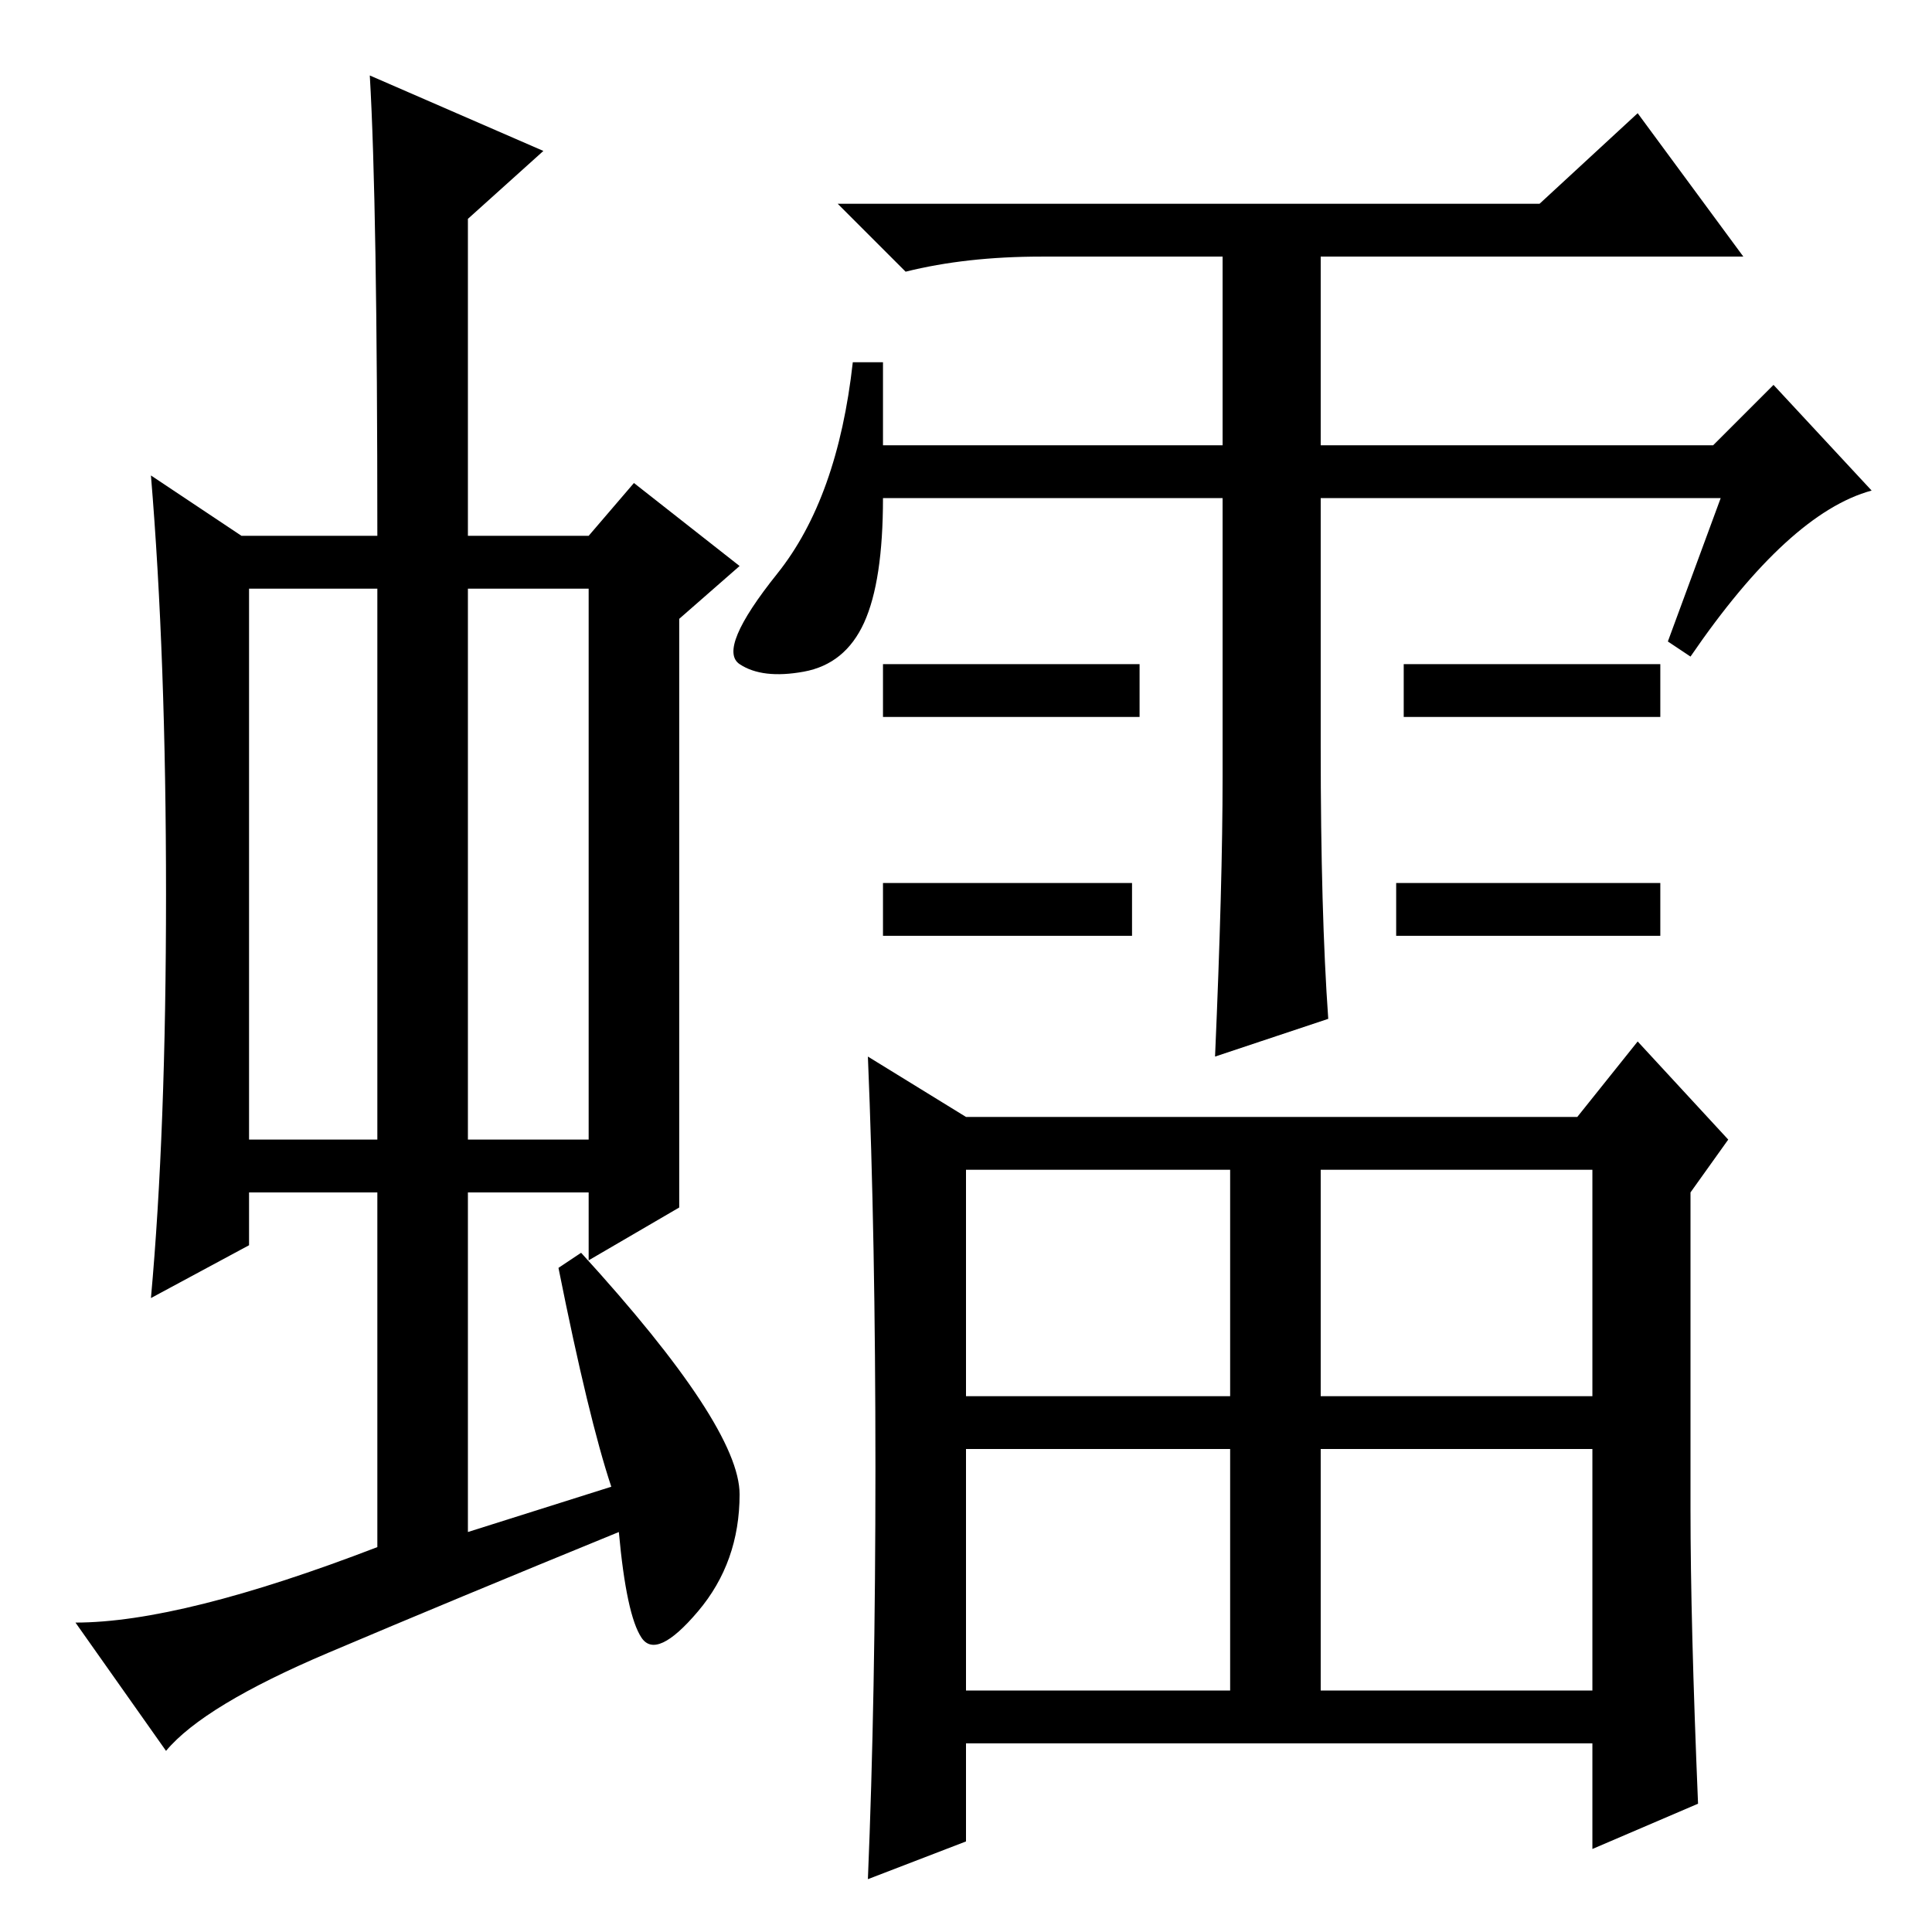 <?xml version="1.0" standalone="no"?>
<!DOCTYPE svg PUBLIC "-//W3C//DTD SVG 1.1//EN" "http://www.w3.org/Graphics/SVG/1.1/DTD/svg11.dtd" >
<svg xmlns="http://www.w3.org/2000/svg" xmlns:xlink="http://www.w3.org/1999/xlink" version="1.1" viewBox="0 -36 256 256">
  <g transform="matrix(1 0 0 -1 0 220)">
   <path fill="currentColor"
d="M176 121l-15 -5q1 23 1 37v37h-45q0 -11 -2.5 -16.5t-8 -6.5t-8.5 1t5 12t10 28h4v-11h45v25h-24q-10 0 -18 -2l-9 9h93l13 12l14 -19h-56v-25h52l8 8l13 -14q-11 -3 -24 -22l-3 2l7 19h-53v-33q0 -22 1 -36zM151 168v-7h-34v7h34zM220 168v-7h-34v7h34zM150 139v-7h-33
v7h33zM220 139v-7h-35v7h35zM224 56q0 -15 1 -39l-14 -6v14h-83v-13l-13 -5q1 24 1 54.5t-1 54.5l13 -8h81l8 10l12 -13l-5 -7v-42zM128 71h35v30h-35v-30zM175 71h36v30h-36v-30zM128 32h35v32h-35v-32zM175 32h36v32h-36v-32zM33 105h17v73h-17v-73zM62 105h16v73h-16v-73
zM50 51v47h-17v-7l-13 -7q2 22 2 53.5t-2 55.5l12 -8h18q0 44 -1 61l23 -10l-10 -9v-42h16l6 7l14 -11l-8 -7v-53v-25l-12 -7v9h-16v-45l19 6q-3 9 -7 29l3 2q21 -23 21 -32t-5.5 -15.5t-7.5 -3.5t-3 14q-22 -9 -38.5 -16t-21.5 -13l-12 17q14 0 40 10z" />
  </g>

</svg>
